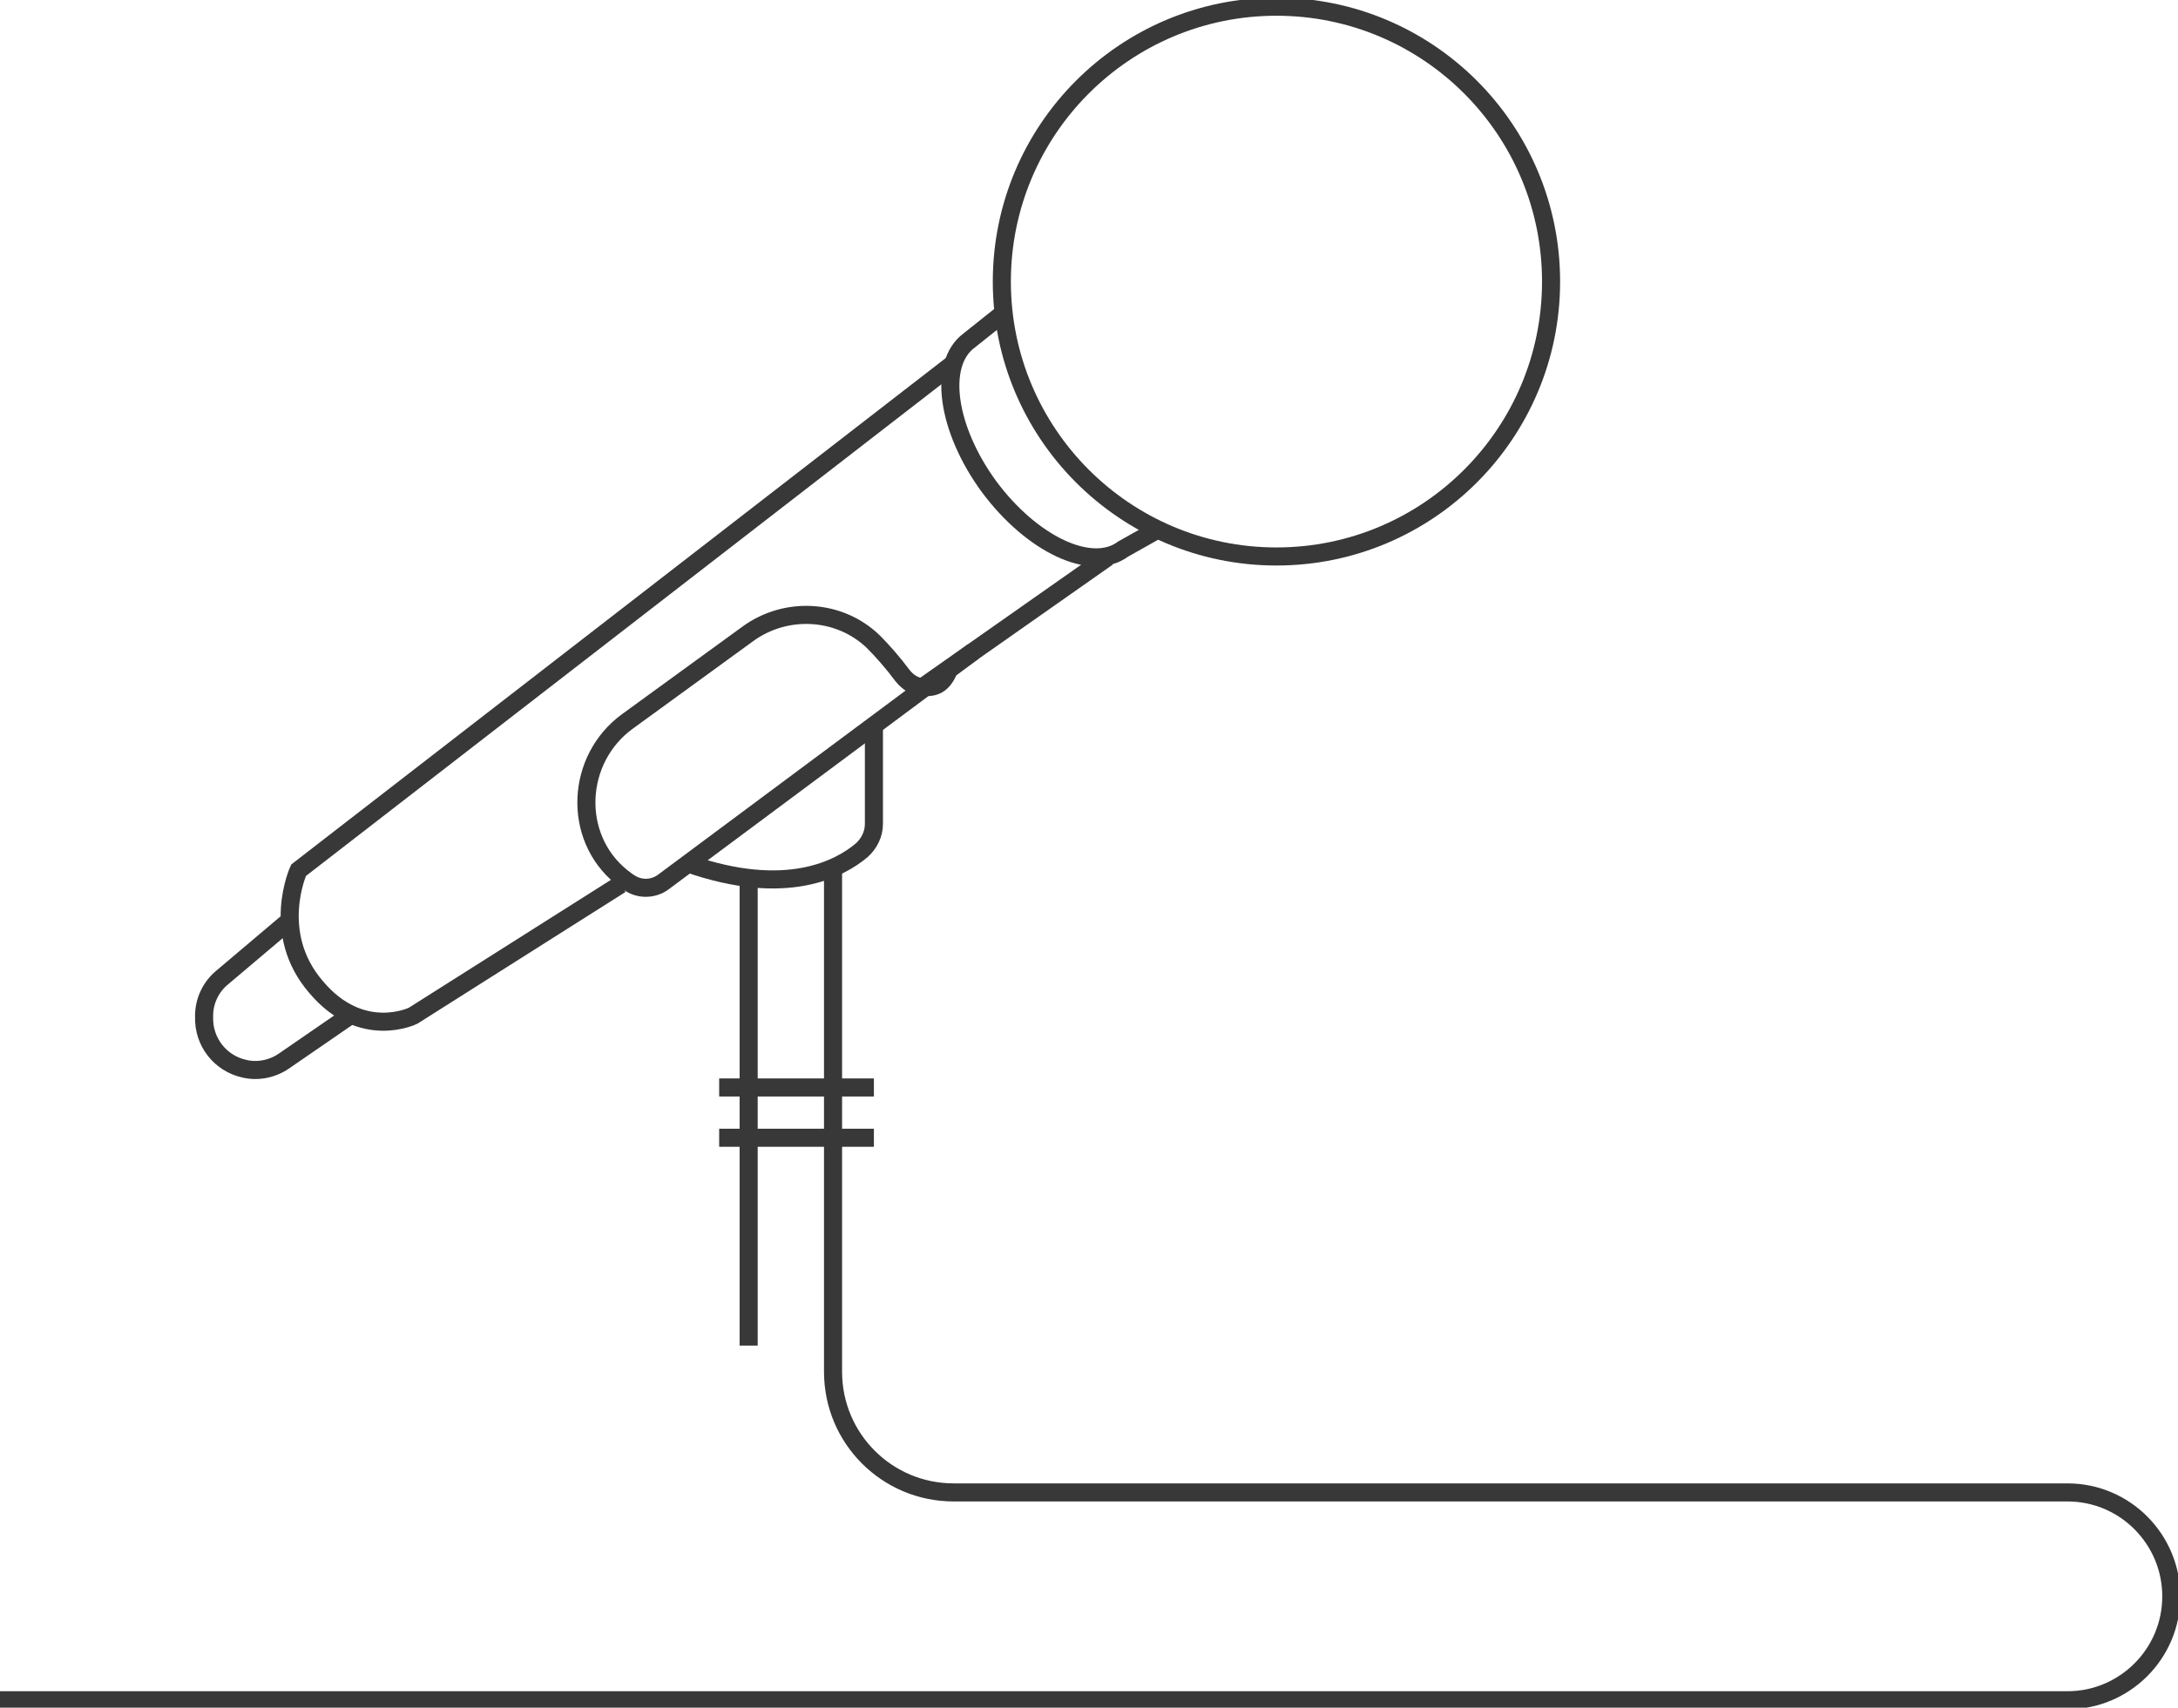 <svg width="241" height="189" viewBox="0 0 241 189" fill="none" xmlns="http://www.w3.org/2000/svg">
<path d="M105.52 40.219L33.036 96.318C33.036 96.318 29.849 103.293 34.963 109.23C40.002 115.24 45.709 112.421 45.709 112.421L68.685 97.876" stroke="#383838" stroke-width="2" stroke-miterlimit="10"/>
<path d="M122.566 61.665L101.221 76.654" stroke="#383838" stroke-width="2" stroke-miterlimit="10"/>
<path d="M32.219 101.735L24.585 108.191C23.325 109.23 22.584 110.788 22.584 112.421V112.569C22.51 115.315 24.363 117.689 27.031 118.283C28.587 118.654 30.218 118.283 31.478 117.393L38.593 112.495" stroke="#383838" stroke-width="2" stroke-miterlimit="10"/>
<path d="M110.855 34.802L107.223 37.696C103.74 40.293 104.777 47.491 109.447 53.873C114.19 60.255 120.786 63.371 124.269 60.774L127.827 58.77" stroke="#383838" stroke-width="2" stroke-miterlimit="10"/>
<path d="M141.242 61.59C158.025 61.59 171.629 47.969 171.629 31.166C171.629 14.364 158.025 0.742 141.242 0.742C124.46 0.742 110.855 14.364 110.855 31.166C110.855 47.969 124.46 61.59 141.242 61.59Z" stroke="#383838" stroke-width="2" stroke-miterlimit="10"/>
<path d="M105.074 73.908C104.333 75.986 103.222 76.06 102.258 76.06C101.295 76.06 100.479 75.541 99.886 74.799C98.775 73.315 97.663 72.053 96.625 71.014C92.846 67.378 86.916 67.081 82.692 70.198L69.425 79.845C63.718 84 63.274 92.608 68.758 97.06C69.129 97.357 69.425 97.58 69.796 97.802C70.908 98.47 72.316 98.396 73.353 97.654L107.668 72.127" stroke="#383838" stroke-width="2" stroke-miterlimit="10"/>
<path d="M96.7 80.29V91.198C96.7 92.311 96.181 93.35 95.366 94.092C92.92 96.17 86.991 99.361 76.17 95.576" stroke="#383838" stroke-width="2" stroke-miterlimit="10"/>
<path d="M82.84 97.283V148.929" stroke="#383838" stroke-width="2" stroke-miterlimit="10"/>
<path d="M92.178 95.65V151.824C92.178 159.244 98.181 165.18 105.519 165.18H228.771C235.145 165.18 240.259 170.375 240.259 176.682C240.259 183.064 235.071 188.184 228.771 188.184H-167" stroke="#383838" stroke-width="2" stroke-miterlimit="10"/>
<path d="M79.578 120.36H96.699" stroke="#383838" stroke-width="2" stroke-miterlimit="10"/>
<path d="M79.578 125.926H96.699" stroke="#383838" stroke-width="2" stroke-miterlimit="10"/>
</svg>
